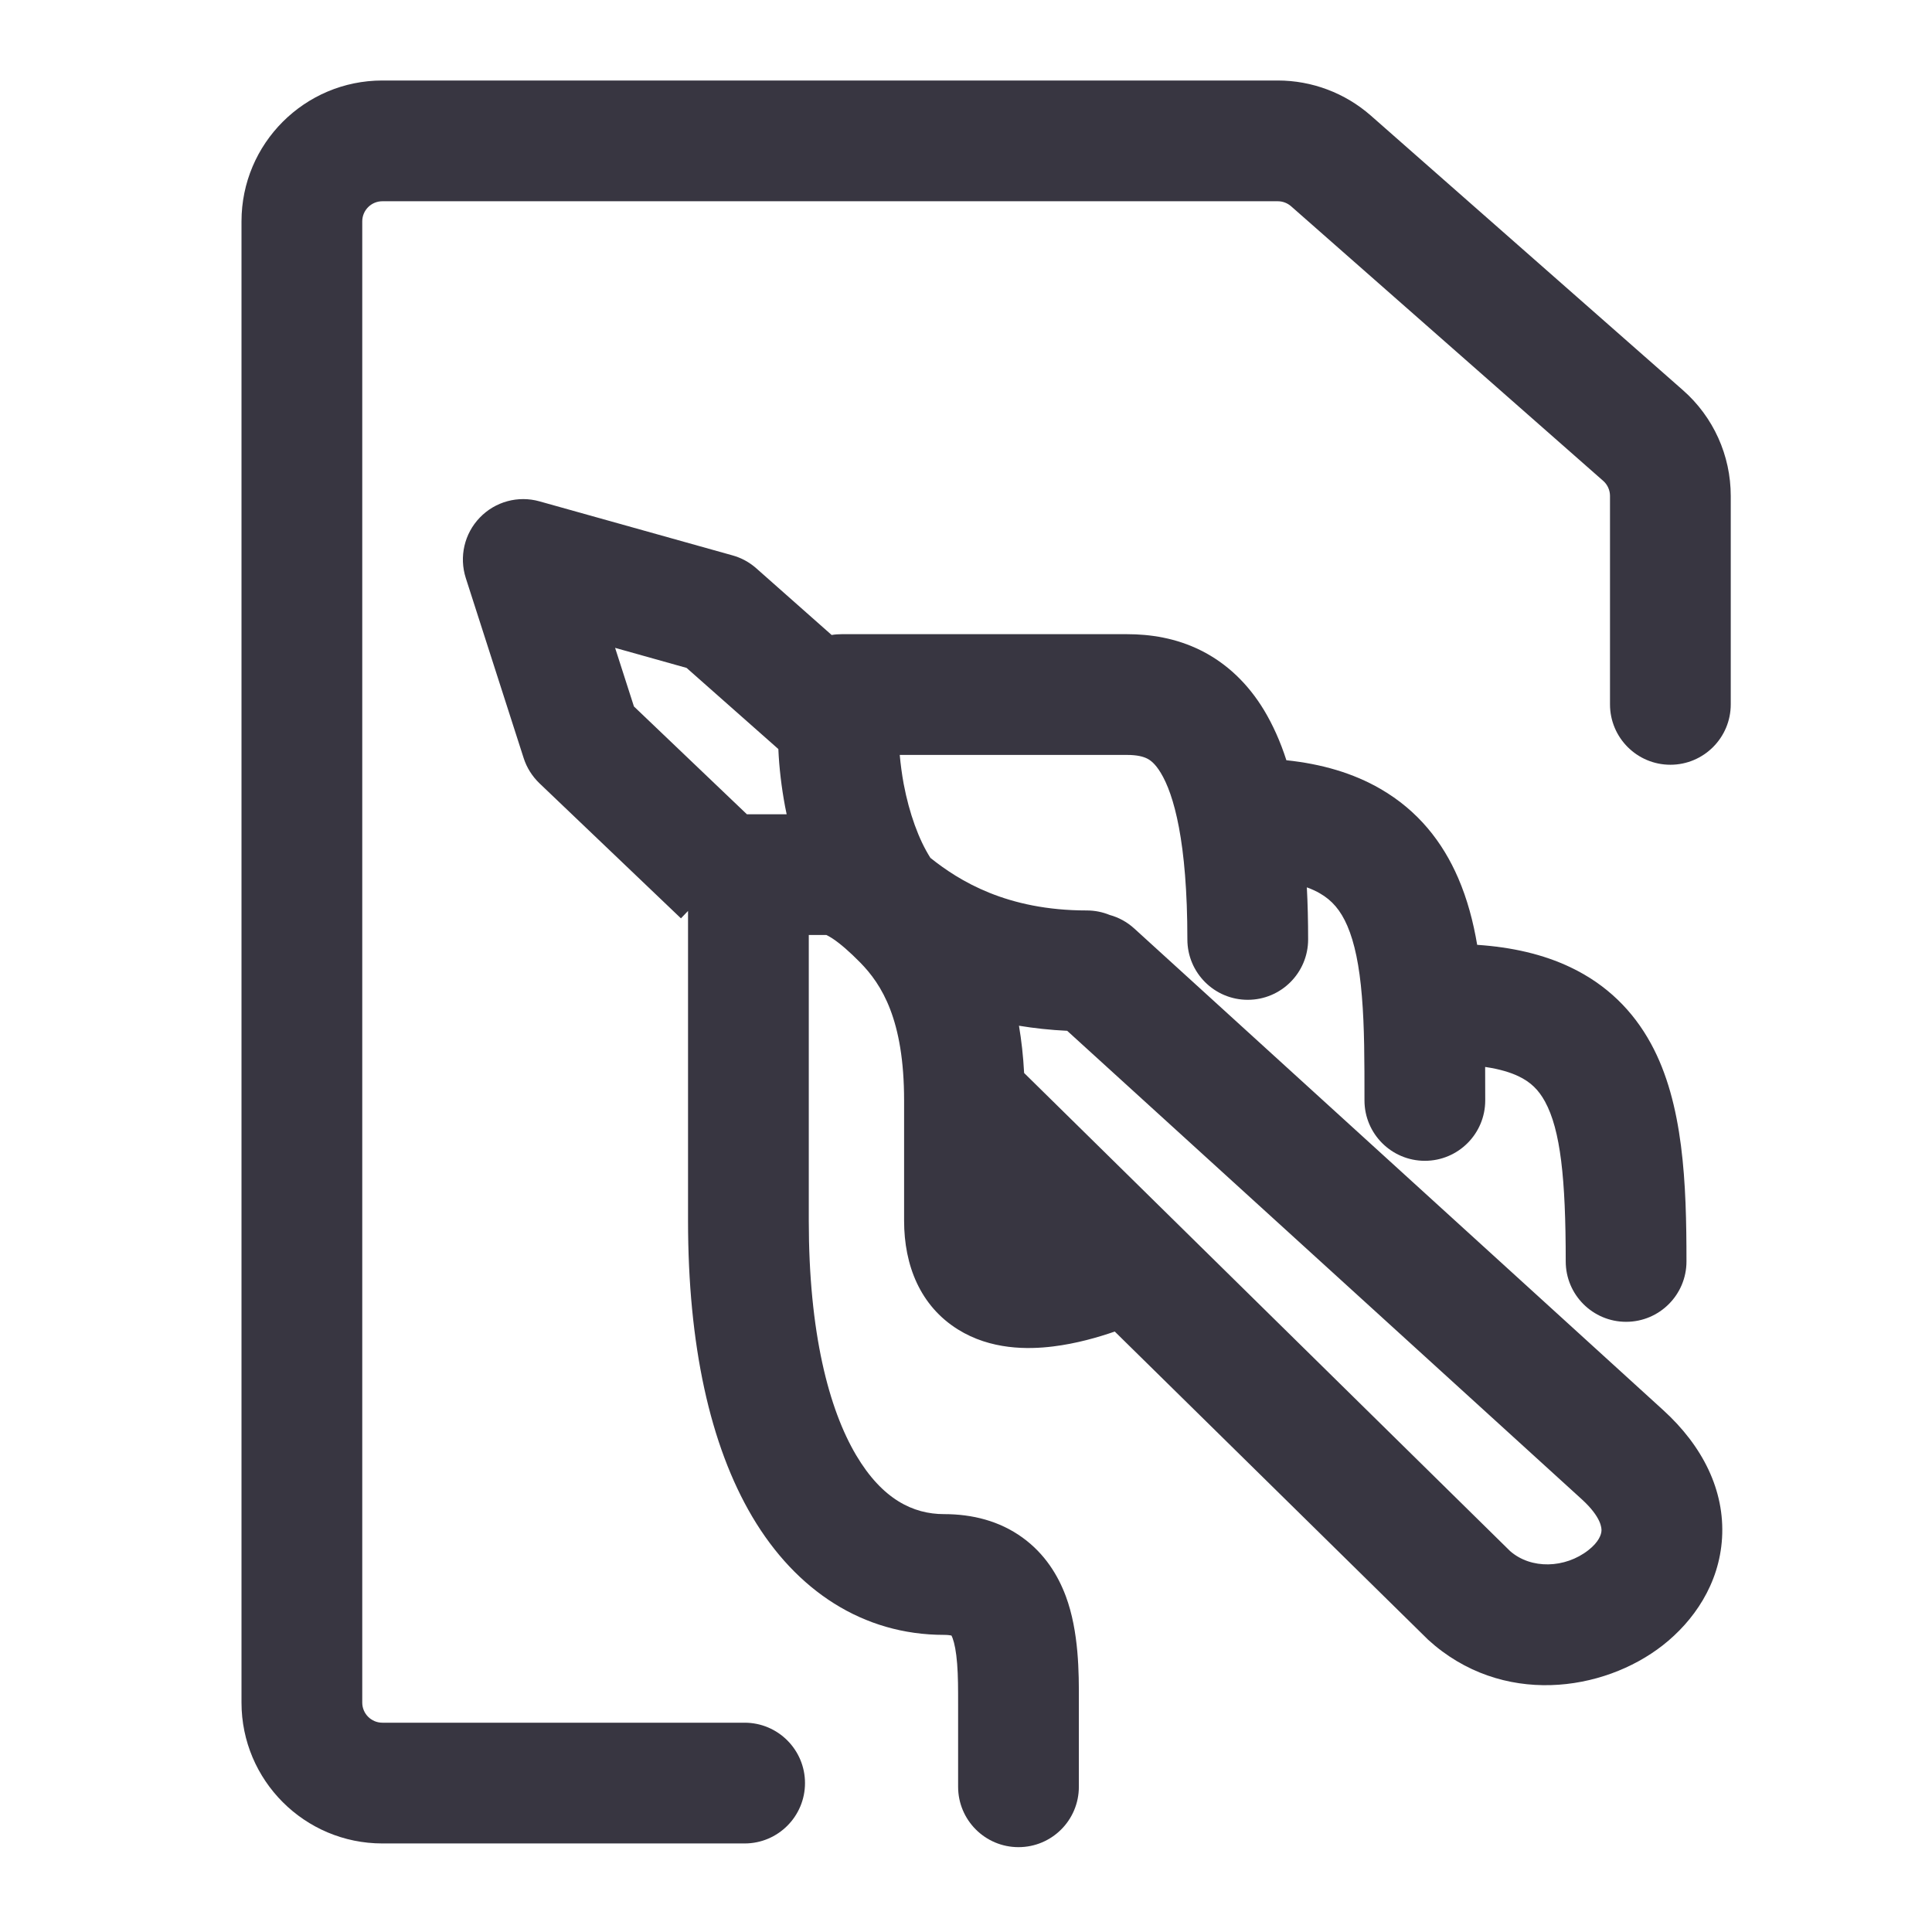 <svg width="24" height="24" viewBox="0 0 24 24" fill="none" xmlns="http://www.w3.org/2000/svg">
<path fill-rule="evenodd" clip-rule="evenodd" d="M4.75 2.5C4.612 2.5 4.5 2.612 4.5 2.75V21.15C4.5 21.288 4.612 21.4 4.75 21.4H9.25C9.664 21.4 10 21.736 10 22.15C10 22.564 9.664 22.9 9.25 22.9H4.75C3.784 22.9 3 22.116 3 21.15V2.75C3 1.784 3.784 1 4.75 1H15.873C16.298 1 16.709 1.155 17.029 1.436L20.906 4.847C21.284 5.179 21.5 5.657 21.5 6.161V8.75C21.5 9.164 21.164 9.5 20.75 9.5C20.336 9.5 20 9.164 20 8.75V6.161C20 6.089 19.969 6.02 19.915 5.973L16.038 2.562C15.992 2.522 15.934 2.5 15.873 2.5H4.75Z" fill="#383641"/>
<path fill-rule="evenodd" clip-rule="evenodd" d="M5.96 6.43C6.151 6.231 6.436 6.153 6.702 6.228L9.099 6.899C9.208 6.929 9.309 6.984 9.394 7.059L10.331 7.888C10.372 7.881 10.414 7.878 10.457 7.878H14C14.288 7.878 14.608 7.925 14.92 8.081C15.239 8.241 15.502 8.491 15.703 8.823C15.812 9.005 15.905 9.211 15.98 9.444C16.417 9.49 16.808 9.603 17.147 9.799C17.617 10.07 17.922 10.463 18.113 10.905C18.228 11.17 18.302 11.452 18.35 11.737C18.778 11.766 19.168 11.853 19.511 12.017C19.96 12.231 20.287 12.558 20.508 12.963C20.915 13.707 20.95 14.703 20.95 15.67C20.95 16.084 20.614 16.42 20.2 16.42C19.786 16.42 19.45 16.084 19.45 15.67C19.45 14.638 19.385 14.036 19.192 13.683C19.113 13.539 19.015 13.442 18.864 13.37C18.766 13.323 18.632 13.281 18.449 13.254C18.45 13.388 18.45 13.521 18.45 13.652V13.67C18.45 14.084 18.114 14.42 17.7 14.42C17.286 14.42 16.95 14.084 16.95 13.67C16.95 13.184 16.95 12.759 16.918 12.378C16.887 11.995 16.827 11.71 16.737 11.501C16.653 11.306 16.546 11.184 16.397 11.098C16.352 11.072 16.298 11.046 16.234 11.023C16.245 11.228 16.25 11.444 16.25 11.67C16.25 12.084 15.914 12.42 15.5 12.42C15.086 12.42 14.75 12.084 14.75 11.67C14.75 10.454 14.581 9.866 14.419 9.6C14.349 9.484 14.289 9.442 14.248 9.422C14.201 9.399 14.127 9.378 14 9.378H11.177C11.187 9.491 11.203 9.613 11.226 9.739C11.295 10.103 11.413 10.43 11.558 10.657C11.915 10.942 12.506 11.31 13.5 11.31C13.601 11.31 13.697 11.33 13.785 11.366C13.895 11.396 14 11.452 14.091 11.535L20.661 17.517C21.151 17.963 21.427 18.514 21.392 19.105C21.358 19.679 21.038 20.139 20.655 20.439C19.919 21.015 18.656 21.204 17.74 20.369C17.733 20.362 17.726 20.356 17.72 20.349L13.848 16.541C13.64 16.613 13.369 16.691 13.082 16.726C12.769 16.765 12.307 16.769 11.9 16.515C11.432 16.223 11.231 15.721 11.231 15.164V13.67C11.231 12.665 10.952 12.228 10.685 11.956C10.555 11.824 10.439 11.723 10.344 11.66C10.307 11.636 10.281 11.622 10.266 11.615H10.047V15.164C10.047 16.555 10.296 17.504 10.636 18.078C10.96 18.624 11.342 18.809 11.727 18.809C12.08 18.809 12.416 18.894 12.7 19.099C12.982 19.302 13.145 19.574 13.24 19.829C13.404 20.27 13.403 20.791 13.402 21.121C13.402 21.138 13.402 21.154 13.402 21.17V22.196C13.402 22.61 13.067 22.946 12.652 22.946C12.238 22.946 11.902 22.61 11.902 22.196V21.17C11.902 20.982 11.902 20.819 11.89 20.668C11.878 20.515 11.857 20.414 11.834 20.351C11.828 20.335 11.823 20.325 11.819 20.317C11.803 20.314 11.774 20.309 11.727 20.309C10.722 20.309 9.89 19.761 9.346 18.843C8.818 17.951 8.547 16.703 8.547 15.164V11.316L8.459 11.408L6.701 9.73C6.611 9.643 6.543 9.536 6.505 9.417L5.786 7.18C5.702 6.917 5.768 6.629 5.96 6.43ZM9.278 10.115C9.284 10.115 9.29 10.115 9.297 10.115H9.772C9.765 10.082 9.758 10.049 9.752 10.016C9.708 9.78 9.679 9.539 9.669 9.305L8.529 8.297L7.641 8.048L7.875 8.776L9.278 10.115ZM12.658 12.742C12.689 12.925 12.711 13.12 12.722 13.329L18.759 19.268C19.02 19.497 19.442 19.483 19.731 19.257C19.862 19.155 19.892 19.062 19.894 19.016C19.896 18.987 19.896 18.85 19.651 18.626M19.651 18.626L13.257 12.805C13.046 12.795 12.846 12.773 12.658 12.742" fill="#383641"/>
</svg>
